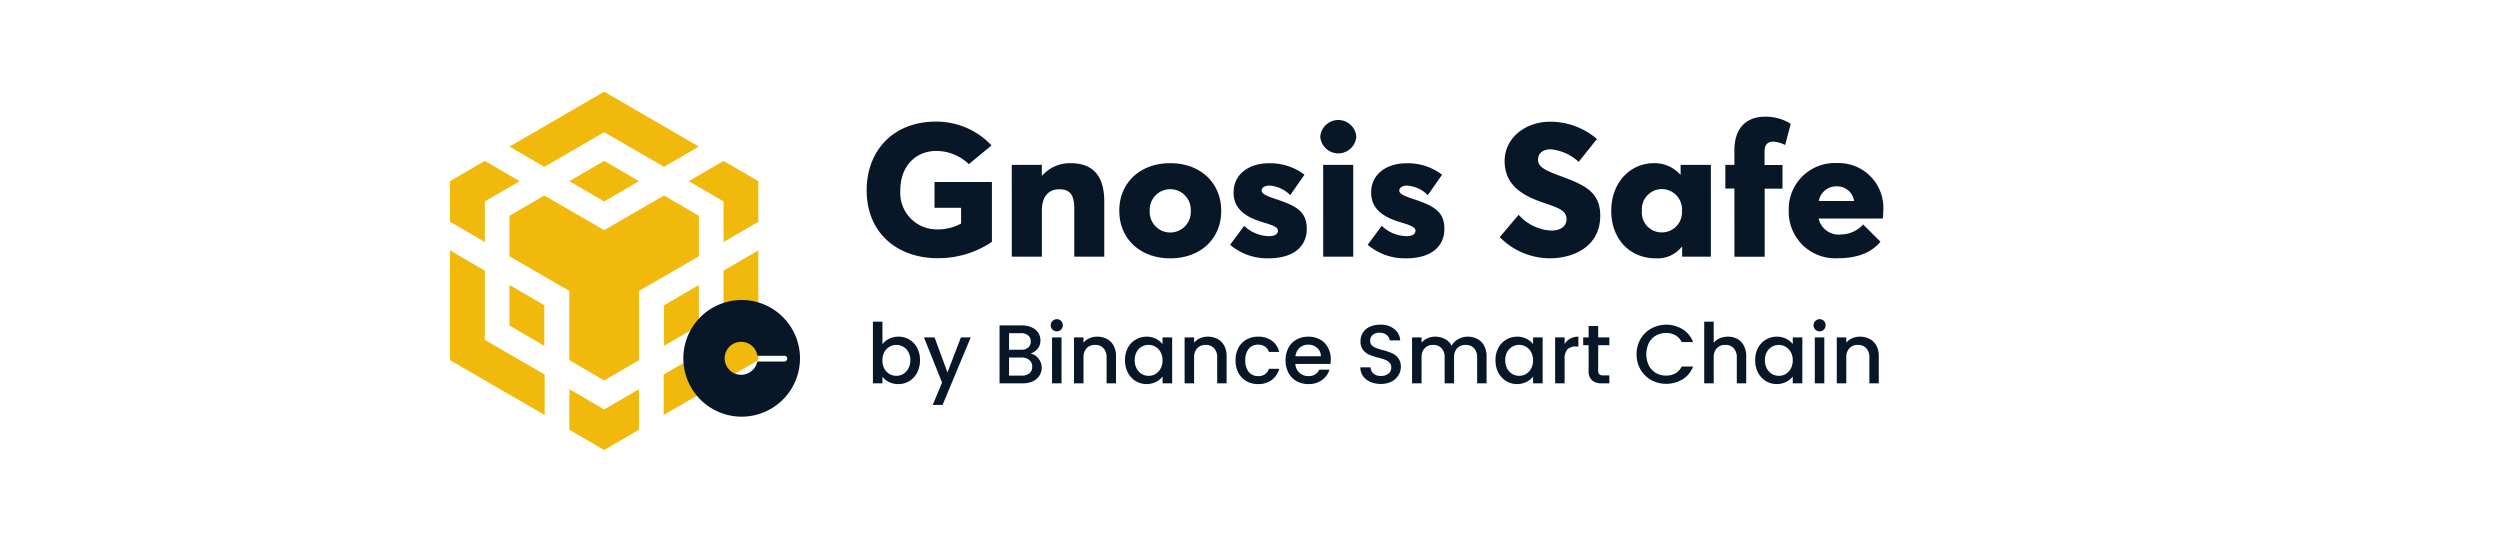 <svg xmlns="http://www.w3.org/2000/svg" xmlns:xlink="http://www.w3.org/1999/xlink" width="300" height="64" viewBox="0 0 300 64"><defs><clipPath id="b"><rect width="300" height="64"/></clipPath></defs><g id="a" clip-path="url(#b)"><g transform="translate(54 11)"><path d="M7.141,6.586,18.5,0,29.859,6.586,25.683,9.02,18.5,4.866,11.317,9.02Zm22.718,8.306L25.683,12.46,18.5,16.613,11.317,12.46,7.141,14.893v4.866l7.183,4.153v8.306L18.5,34.652l4.176-2.433V23.912l7.183-4.153Zm0,13.173V23.2l-4.176,2.433V30.5Zm2.965,1.72-7.183,4.153V38.8L37,32.218V19.046l-4.176,2.433ZM28.648,10.74l4.176,2.433v4.866L37,15.606V10.74L32.824,8.306ZM14.324,35.7v4.866L18.5,43l4.176-2.433V35.7L18.5,38.134ZM7.141,28.065,11.317,30.5V25.632L7.141,23.2ZM14.324,10.74,18.5,13.173l4.176-2.433L18.5,8.306ZM4.176,13.173,8.352,10.74,4.176,8.306,0,10.74v4.866l4.176,2.433Zm0,8.306L0,19.046V32.218L11.359,38.8V33.938L4.176,29.785Z" fill="#f0b90b"/><path d="M50,11.826c0-4.64,3.076-8.233,8.325-8.233a9.081,9.081,0,0,1,6.66,2.859L62.256,8.7a5.594,5.594,0,0,0-3.938-1.584c-2.335,0-4.278,1.735-4.278,4.707a4.381,4.381,0,0,0,4.442,4.705,5.86,5.86,0,0,0,2.845-.7V13.94H58.141v-3.1H65.03v7.184a11.5,11.5,0,0,1-6.542,1.958C53.748,19.977,50,17.027,50,11.826ZM67.412,8.785H71.02v1.283h.047a4.436,4.436,0,0,1,3.4-1.486c2.335,0,4.046,1.127,4.046,4.62V19.8h-3.6V14.054c0-1.825-.62-2.342-1.806-2.342-1.246,0-2.08.832-2.08,2.542V19.8h-3.61Zm12.9,5.517c0-3.356,2.476-5.721,6.128-5.721,3.563,0,6.106,2.321,6.106,5.721S90.005,20,86.443,20C82.791,20,80.315,17.635,80.315,14.3Zm8.581,0a2.467,2.467,0,1,0-4.927,0,2.467,2.467,0,1,0,4.927,0Zm4.718,4.074L95.3,16.1a4.408,4.408,0,0,0,2.96,1.237c.719,0,1.088-.246,1.088-.653,0-.359-.347-.584-1.757-1-1.9-.564-3.562-1.465-3.562-3.58,0-2.231,1.875-3.513,4.231-3.513a6.777,6.777,0,0,1,4.278,1.374l-1.711,2.454A3.831,3.831,0,0,0,98.3,11.27c-.411,0-.9.18-.9.6,0,.338.413.587,1.55.968,2.5.833,3.862,1.465,3.862,3.625,0,2.05-1.5,3.536-4.6,3.536A6.87,6.87,0,0,1,93.613,18.376ZM104.432,5.385a2.171,2.171,0,0,1,4.326,0,2.168,2.168,0,0,1-4.326,0Zm.349,3.4h3.605V19.8h-3.605Zm5.341,9.591L111.81,16.1a4.4,4.4,0,0,0,2.961,1.237c.715,0,1.087-.246,1.087-.653,0-.359-.349-.584-1.757-1-1.9-.564-3.563-1.465-3.563-3.58,0-2.231,1.874-3.513,4.233-3.513a6.786,6.786,0,0,1,4.279,1.374l-1.713,2.454a3.828,3.828,0,0,0-2.522-1.148c-.411,0-.9.18-.9.6,0,.338.413.587,1.55.968,2.5.833,3.86,1.465,3.86,3.625,0,2.05-1.5,3.536-4.6,3.536A6.875,6.875,0,0,1,110.122,18.376Zm15.848-.923,2.268-2.68a5.587,5.587,0,0,0,3.886,1.893c1.3,0,1.857-.631,1.857-1.351,0-.878-.576-1.26-2.426-1.868-2.5-.833-5-1.983-5-5.134,0-2.657,2.337-4.661,5.389-4.707a8.588,8.588,0,0,1,5.688,2.073l-2.193,2.747a5.692,5.692,0,0,0-3.352-1.509c-.923,0-1.526.472-1.526,1.238s.578,1.169,2.358,1.845l.286.107c2.747,1.026,4.825,1.8,4.825,4.779,0,3.761-3.3,5.111-6.036,5.111A8.463,8.463,0,0,1,125.97,17.453ZM139.351,14.3c0-3.379,2.24-5.721,5.156-5.721a4.106,4.106,0,0,1,3.121,1.374l.045-.023V8.785h3.63V19.8h-3.444V18.647l-.047-.023A3.737,3.737,0,0,1,144.69,20C141.591,20,139.351,17.7,139.351,14.3Zm8.488,0a2.443,2.443,0,0,0-2.384-2.611,2.417,2.417,0,0,0-2.427,2.611,2.373,2.373,0,0,0,2.427,2.588,2.411,2.411,0,0,0,2.378-2.588Zm6.288-2.68H153.04V8.785h1.087V7.051c0-2.724,1.455-4.051,3.712-4.051a5.753,5.753,0,0,1,3.052.853l-.67,2.545a3.713,3.713,0,0,0-1.41-.4c-.649,0-1.065.317-1.065,1.194V8.8H159.9v2.837h-2.139v8.171h-3.631Zm17.806,3.6h-7.7a2.471,2.471,0,0,0,2.706,1.914,3.6,3.6,0,0,0,2.636-1.2l2.082,2.073c-.95,1.148-2.522,1.98-5.087,1.98a5.573,5.573,0,0,1-5.921-5.718,5.531,5.531,0,0,1,5.828-5.7A5.364,5.364,0,0,1,172,14.16,9.657,9.657,0,0,1,171.933,15.224Zm-7.678-2.1h4.231a2.031,2.031,0,0,0-2.063-1.757A2.125,2.125,0,0,0,164.255,13.125ZM72.3,28.55a.706.706,0,0,0,.52.21.694.694,0,0,0,.51-.21.749.749,0,0,0,0-1.04.694.694,0,0,0-.51-.21.735.735,0,0,0-.52,1.25ZM73.384,35V29.49h-1.14V35Zm-20.7-5.34a2.128,2.128,0,0,0-.79.65V27.6H50.75V35h1.14v-.8a2.192,2.192,0,0,0,.78.64,2.515,2.515,0,0,0,1.14.25,2.466,2.466,0,0,0,1.31-.36,2.573,2.573,0,0,0,.94-1.02,3.206,3.206,0,0,0,.34-1.49,3.086,3.086,0,0,0-.34-1.47,2.455,2.455,0,0,0-.93-1,2.538,2.538,0,0,0-1.32-.35A2.452,2.452,0,0,0,52.68,29.66ZM55,31.24a1.907,1.907,0,0,1,.24.98,2.018,2.018,0,0,1-.24,1,1.647,1.647,0,0,1-.62.66,1.609,1.609,0,0,1-.82.22,1.644,1.644,0,0,1-.82-.22,1.686,1.686,0,0,1-.62-.64,2.089,2.089,0,0,1-.23-1,2.031,2.031,0,0,1,.23-.99,1.685,1.685,0,0,1,.62-.64,1.644,1.644,0,0,1,.82-.22,1.609,1.609,0,0,1,.82.22A1.527,1.527,0,0,1,55,31.24Zm4.107,6.35,3.38-8.1h-1.18l-1.61,4.2-1.55-4.2h-1.27l2.17,5.42-1.12,2.68Zm10.558-6.16a1.537,1.537,0,0,1,.95.59,1.78,1.78,0,0,1,.11,2.07,1.875,1.875,0,0,1-.79.67,2.861,2.861,0,0,1-1.21.24h-2.78V28.05H68.6a2.845,2.845,0,0,1,1.22.24,1.777,1.777,0,0,1,.77.65,1.616,1.616,0,0,1,.26.9,1.55,1.55,0,0,1-.32,1A1.863,1.863,0,0,1,69.665,31.43Zm-2.58-.46H68.5a1.352,1.352,0,0,0,.87-.25.9.9,0,0,0,.32-.74.888.888,0,0,0-.32-.73,1.283,1.283,0,0,0-.87-.27h-1.41Zm1.54,3.1a1.363,1.363,0,0,0,.91-.28.968.968,0,0,0,.33-.78,1.012,1.012,0,0,0-.35-.81,1.38,1.38,0,0,0-.93-.3h-1.5v2.17Zm9.036-4.67a2.441,2.441,0,0,1,1.16.27,1.914,1.914,0,0,1,.81.8,2.632,2.632,0,0,1,.29,1.28V35h-1.13V31.92a1.581,1.581,0,0,0-.37-1.13,1.308,1.308,0,0,0-1.01-.4,1.34,1.34,0,0,0-1.02.4,1.581,1.581,0,0,0-.37,1.13V35h-1.14V29.49h1.14v.63a1.9,1.9,0,0,1,.71-.53A2.32,2.32,0,0,1,77.661,29.4Zm3.674,1.35A3.086,3.086,0,0,0,81,32.22a3.206,3.206,0,0,0,.34,1.49,2.672,2.672,0,0,0,.94,1.02,2.573,2.573,0,0,0,2.44.1,2.264,2.264,0,0,0,.79-.65V35h1.15V29.49H85.5v.8a2.242,2.242,0,0,0-.78-.63,2.338,2.338,0,0,0-1.13-.26,2.539,2.539,0,0,0-2.26,1.35Zm3.93.5a1.962,1.962,0,0,1,.24.99,2.018,2.018,0,0,1-.24,1,1.6,1.6,0,0,1-1.43.86,1.644,1.644,0,0,1-.82-.22,1.744,1.744,0,0,1-.62-.66,2.089,2.089,0,0,1-.23-1,1.973,1.973,0,0,1,.23-.98,1.626,1.626,0,0,1,2.87.01Zm5.667-1.85a2.441,2.441,0,0,1,1.16.27,1.913,1.913,0,0,1,.81.8,2.631,2.631,0,0,1,.29,1.28V35h-1.13V31.92a1.58,1.58,0,0,0-.37-1.13,1.308,1.308,0,0,0-1.01-.4,1.341,1.341,0,0,0-1.02.4,1.581,1.581,0,0,0-.37,1.13V35h-1.14V29.49h1.14v.63a1.9,1.9,0,0,1,.71-.53A2.321,2.321,0,0,1,90.932,29.4Zm3.674,1.35a3.129,3.129,0,0,0-.34,1.49,3.189,3.189,0,0,0,.34,1.5,2.566,2.566,0,0,0,.96,1,2.763,2.763,0,0,0,1.4.35,2.675,2.675,0,0,0,1.64-.49,2.487,2.487,0,0,0,.9-1.34h-1.23a1.265,1.265,0,0,1-1.31.87,1.389,1.389,0,0,1-1.12-.5,2.133,2.133,0,0,1-.41-1.39,2.091,2.091,0,0,1,.41-1.38,1.389,1.389,0,0,1,1.12-.5,1.418,1.418,0,0,1,.83.23,1.3,1.3,0,0,1,.48.64h1.23a2.307,2.307,0,0,0-.89-1.35,2.7,2.7,0,0,0-1.65-.48,2.763,2.763,0,0,0-1.4.35A2.479,2.479,0,0,0,94.606,30.75Zm11.087,1.36a3.646,3.646,0,0,1-.04.56h-4.21a1.525,1.525,0,0,0,.49,1.06,1.545,1.545,0,0,0,1.08.4,1.335,1.335,0,0,0,1.3-.77h1.23a2.5,2.5,0,0,1-.91,1.25,2.655,2.655,0,0,1-1.62.48,2.873,2.873,0,0,1-1.42-.35,2.611,2.611,0,0,1-.98-1,3.412,3.412,0,0,1-.01-2.99,2.454,2.454,0,0,1,.97-1,2.915,2.915,0,0,1,1.44-.35,2.807,2.807,0,0,1,1.39.34,2.4,2.4,0,0,1,.95.96A2.855,2.855,0,0,1,105.693,32.11Zm-1.19-.36a1.3,1.3,0,0,0-.45-1.01,1.611,1.611,0,0,0-1.09-.38,1.452,1.452,0,0,0-1.01.38,1.545,1.545,0,0,0-.5,1.01Zm5.939,3.08a3.167,3.167,0,0,0,1.26.24,2.747,2.747,0,0,0,1.28-.28,2.047,2.047,0,0,0,.83-.76,1.876,1.876,0,0,0,.29-1,1.639,1.639,0,0,0-.31-1.05,1.814,1.814,0,0,0-.74-.59,8.309,8.309,0,0,0-1.12-.38,7.652,7.652,0,0,1-.82-.26,1.464,1.464,0,0,1-.5-.32.759.759,0,0,1-.19-.53.87.87,0,0,1,.31-.72,1.234,1.234,0,0,1,.8-.25,1.331,1.331,0,0,1,.87.27.913.913,0,0,1,.36.65h1.26a1.843,1.843,0,0,0-.72-1.38,2.568,2.568,0,0,0-1.65-.51,3.053,3.053,0,0,0-1.25.24,1.916,1.916,0,0,0-.84.69,1.849,1.849,0,0,0-.3,1.05,1.662,1.662,0,0,0,.3,1.04,1.879,1.879,0,0,0,.72.58,8.782,8.782,0,0,0,1.11.36,7.322,7.322,0,0,1,.84.26,1.314,1.314,0,0,1,.51.34.792.792,0,0,1,.21.57.941.941,0,0,1-.33.74,1.38,1.38,0,0,1-.92.28,1.277,1.277,0,0,1-.89-.29,1.111,1.111,0,0,1-.35-.74h-1.22a1.767,1.767,0,0,0,.32,1.05A2.1,2.1,0,0,0,110.442,34.83Zm11.675-5.43a2.439,2.439,0,0,1,1.16.27,1.909,1.909,0,0,1,.81.8,2.56,2.56,0,0,1,.3,1.28V35h-1.13V31.92a1.579,1.579,0,0,0-.37-1.13,1.307,1.307,0,0,0-1.01-.4,1.342,1.342,0,0,0-1.02.4,1.584,1.584,0,0,0-.37,1.13V35h-1.13V31.92a1.579,1.579,0,0,0-.37-1.13,1.307,1.307,0,0,0-1.01-.4,1.342,1.342,0,0,0-1.02.4,1.584,1.584,0,0,0-.37,1.13V35h-1.14V29.49h1.14v.63a1.9,1.9,0,0,1,.71-.53,2.254,2.254,0,0,1,.92-.19,2.447,2.447,0,0,1,1.18.28,1.909,1.909,0,0,1,.8.81,1.823,1.823,0,0,1,.78-.79A2.28,2.28,0,0,1,122.117,29.4Zm3.681,1.35a3.082,3.082,0,0,0-.34,1.47,3.2,3.2,0,0,0,.34,1.49,2.672,2.672,0,0,0,.94,1.02,2.573,2.573,0,0,0,2.44.1,2.264,2.264,0,0,0,.79-.65V35h1.15V29.49h-1.15v.8a2.236,2.236,0,0,0-.78-.63,2.339,2.339,0,0,0-1.13-.26,2.539,2.539,0,0,0-2.26,1.35Zm3.93.5a1.962,1.962,0,0,1,.24.99,2.018,2.018,0,0,1-.24,1,1.6,1.6,0,0,1-1.43.86,1.644,1.644,0,0,1-.82-.22,1.746,1.746,0,0,1-.62-.66,2.093,2.093,0,0,1-.23-1,1.976,1.976,0,0,1,.23-.98,1.626,1.626,0,0,1,2.87.01Zm4.027-.96a1.768,1.768,0,0,1,.66-.65,1.962,1.962,0,0,1,.99-.24v1.18h-.29a1.409,1.409,0,0,0-1.02.34,1.645,1.645,0,0,0-.34,1.18V35h-1.14V29.49h1.14Zm4.028,3.18V30.42h1.34v-.93h-1.34V28.12h-1.15v1.37h-.65v.93h.65v3.05a1.485,1.485,0,0,0,.41,1.17,1.735,1.735,0,0,0,1.18.36h.9v-.95h-.7a.763.763,0,0,1-.5-.13A.618.618,0,0,1,137.783,33.47Zm4.608-1.96a3.582,3.582,0,0,1,.47-1.83,3.392,3.392,0,0,1,1.29-1.26,3.76,3.76,0,0,1,3.76.09,3.069,3.069,0,0,1,1.26,1.54H147.8a1.837,1.837,0,0,0-.75-.82,2.226,2.226,0,0,0-1.11-.27,2.425,2.425,0,0,0-1.23.31,2.192,2.192,0,0,0-.85.89,3.188,3.188,0,0,0,0,2.7,2.261,2.261,0,0,0,.85.9,2.425,2.425,0,0,0,1.23.31,2.226,2.226,0,0,0,1.11-.27,1.837,1.837,0,0,0,.75-.82h1.37a3.069,3.069,0,0,1-1.26,1.54,3.826,3.826,0,0,1-3.76.09,3.467,3.467,0,0,1-1.29-1.27A3.582,3.582,0,0,1,142.391,31.51Zm12.085-1.84a2.283,2.283,0,0,0-1.12-.27,2.494,2.494,0,0,0-.98.19,1.92,1.92,0,0,0-.73.54V27.6h-1.14V35h1.14V31.92a1.579,1.579,0,0,1,.37-1.13,1.339,1.339,0,0,1,1.02-.4,1.308,1.308,0,0,1,1.01.4,1.579,1.579,0,0,1,.37,1.13V35h1.13V31.75a2.635,2.635,0,0,0-.29-1.28A1.887,1.887,0,0,0,154.476,29.67Zm2.144,2.55a3.082,3.082,0,0,1,.34-1.47,2.539,2.539,0,0,1,2.26-1.35,2.339,2.339,0,0,1,1.13.26,2.236,2.236,0,0,1,.78.63v-.8h1.15V35h-1.15v-.82a2.264,2.264,0,0,1-.79.65,2.573,2.573,0,0,1-2.44-.1,2.672,2.672,0,0,1-.94-1.02A3.2,3.2,0,0,1,156.62,32.22Zm4.51.02a1.962,1.962,0,0,0-.24-.99,1.635,1.635,0,0,0-2.87-.01,1.976,1.976,0,0,0-.23.98,2.093,2.093,0,0,0,.23,1,1.746,1.746,0,0,0,.62.66,1.644,1.644,0,0,0,.82.22,1.6,1.6,0,0,0,1.43-.86A2.018,2.018,0,0,0,161.13,32.24Zm2.707-3.69a.707.707,0,0,0,.52.21.694.694,0,0,0,.51-.21.749.749,0,0,0,0-1.04.694.694,0,0,0-.51-.21.735.735,0,0,0-.52,1.25Zm1.08,6.45V29.49h-1.14V35Zm4.277-5.6a2.442,2.442,0,0,1,1.16.27,1.909,1.909,0,0,1,.81.8,2.635,2.635,0,0,1,.29,1.28V35h-1.13V31.92a1.579,1.579,0,0,0-.37-1.13,1.308,1.308,0,0,0-1.01-.4,1.339,1.339,0,0,0-1.02.4,1.579,1.579,0,0,0-.37,1.13V35h-1.14V29.49h1.14v.63a1.9,1.9,0,0,1,.71-.53A2.318,2.318,0,0,1,169.194,29.4ZM28,32a7,7,0,1,1,7,7A7,7,0,0,1,28,32Zm8.875.382h3.248a.344.344,0,1,0,0-.689H36.891a1.978,1.978,0,1,0-.015.689Z" fill="#081728" fill-rule="evenodd"/></g></g></svg>